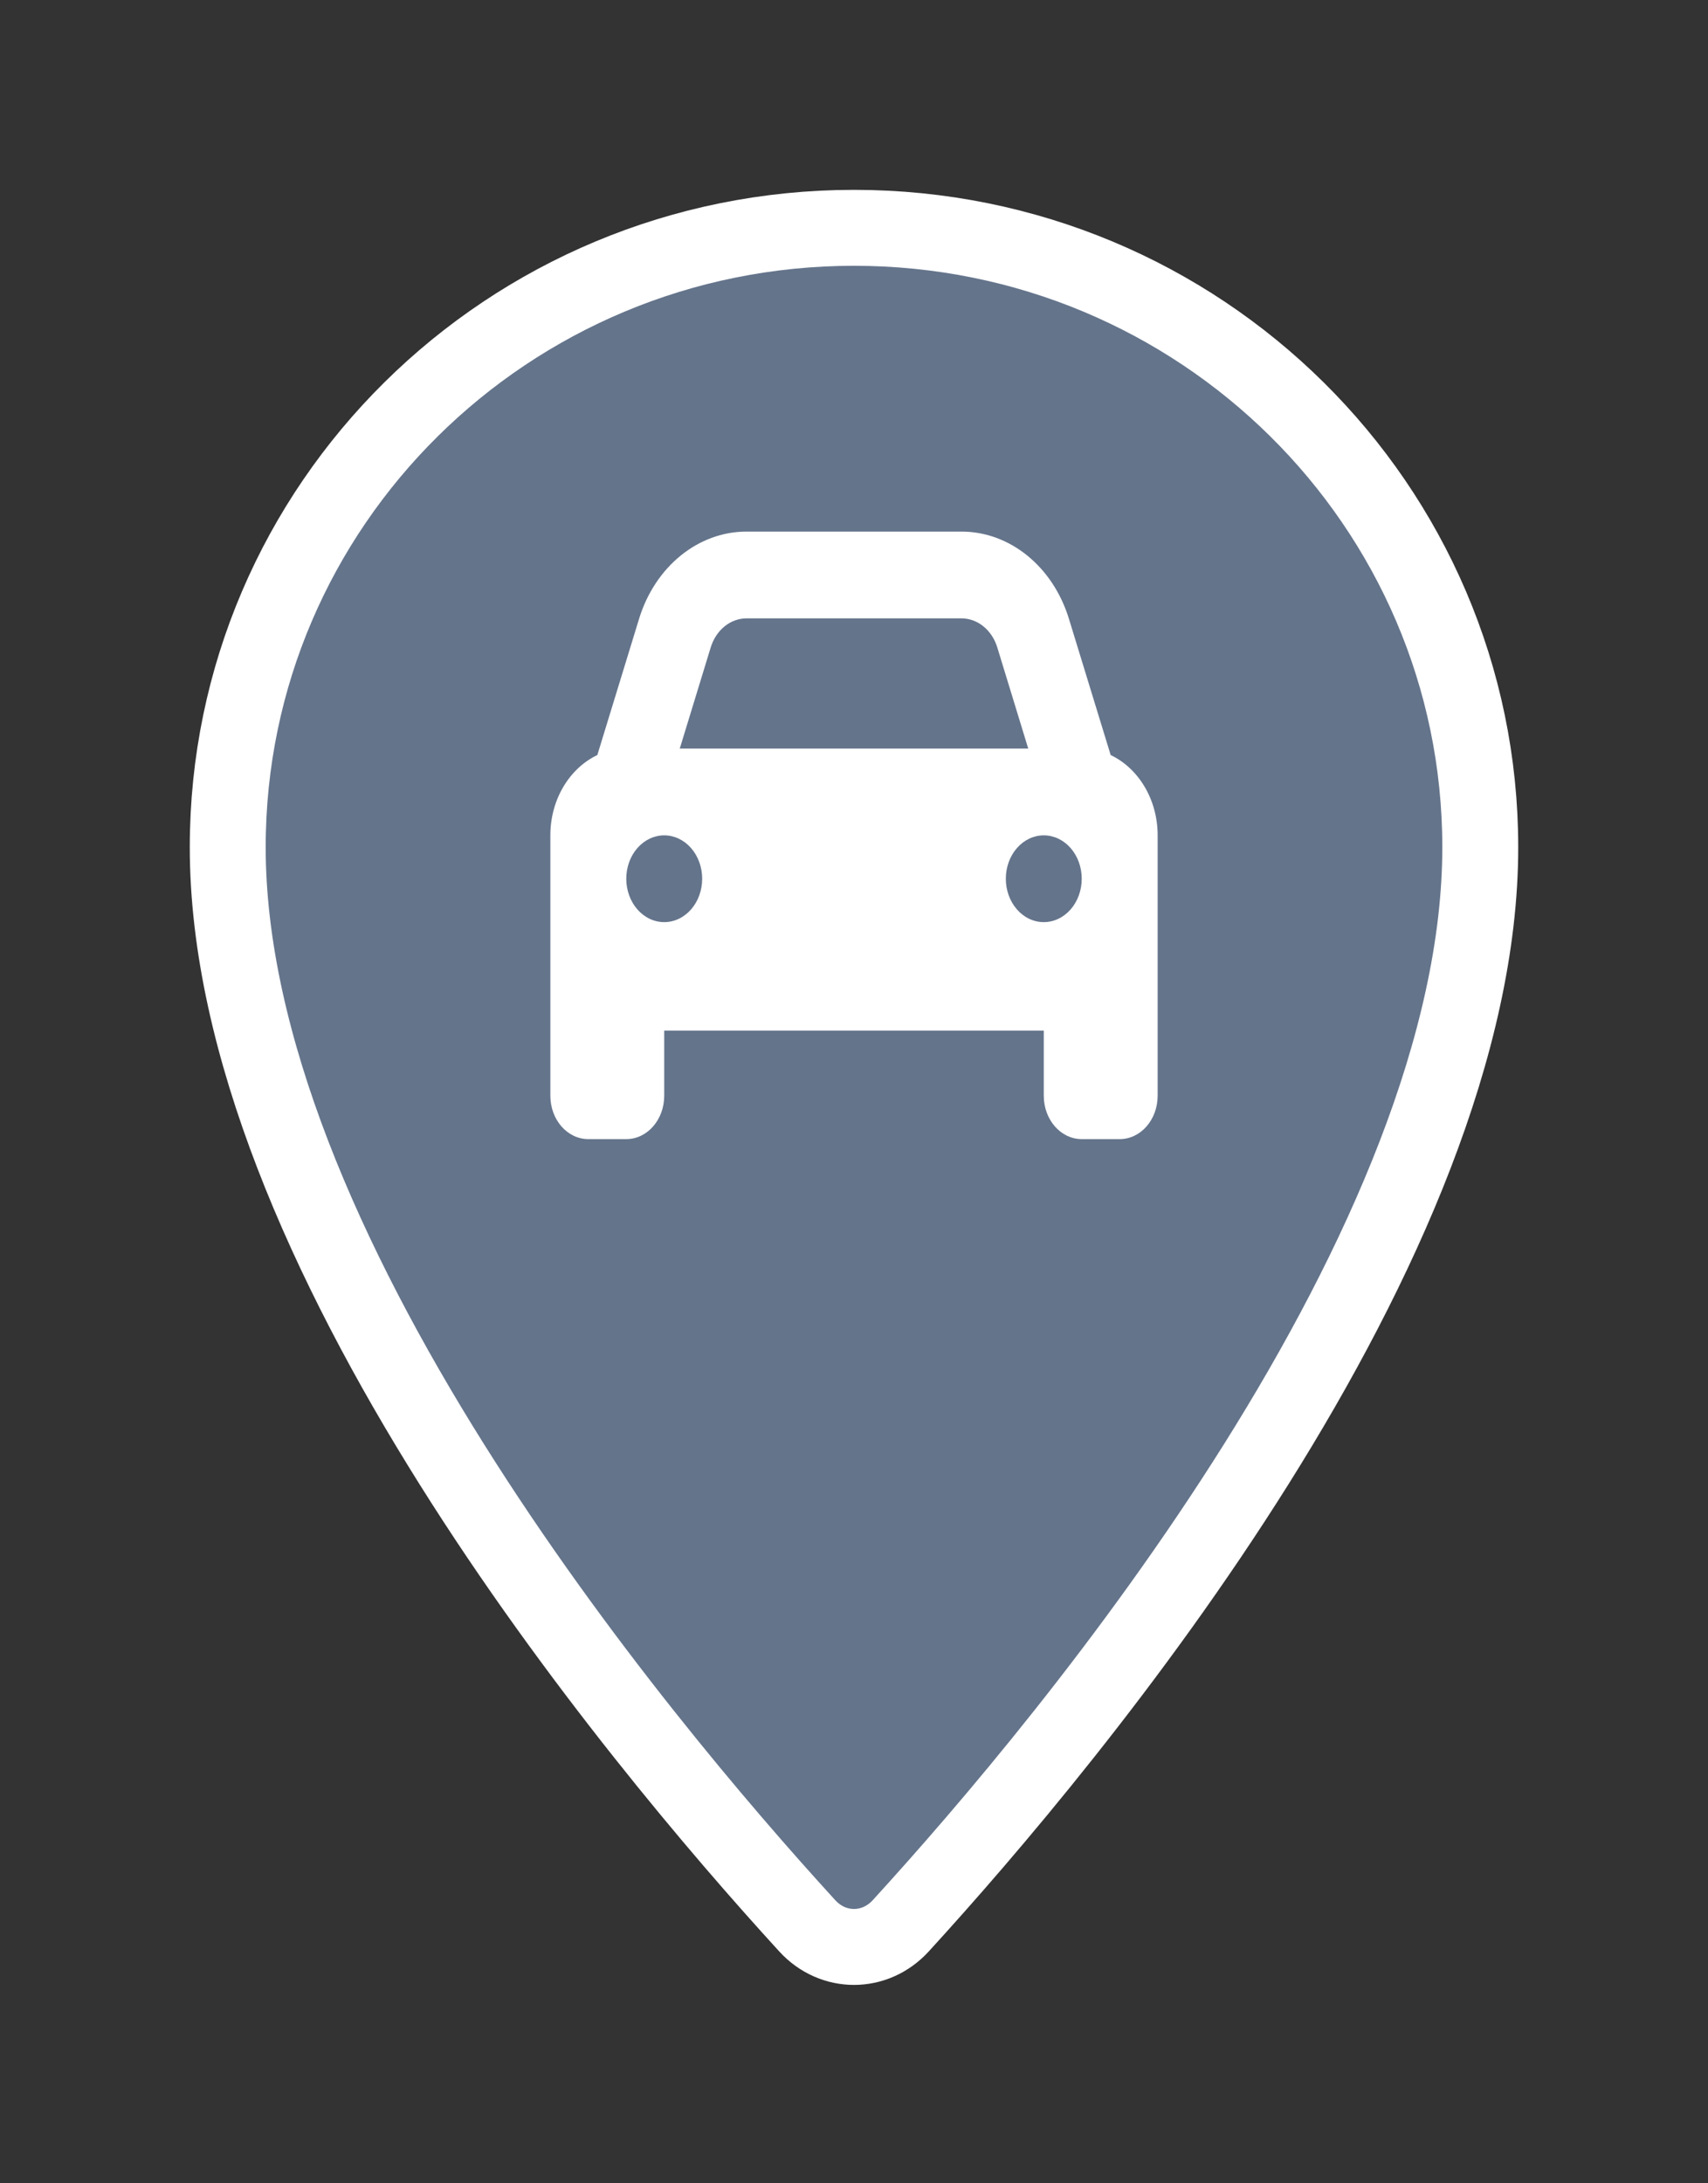 <svg width="90" height="115" viewBox="0 0 90 115" fill="none" xmlns="http://www.w3.org/2000/svg">
<rect x="0" y="0" width="90" height="115" fill="#333333" stroke="none"/>
<path d="M45 12C63.239 12 78 26.621 78 44.626C78 54.995 72.777 66.634 66.206 77.106C59.674 87.514 51.997 96.479 47.462 101.438C46.104 102.921 43.895 102.921 42.537 101.438C38.002 96.479 30.326 87.514 23.794 77.106C17.223 66.634 12 54.995 12 44.626C12 26.621 26.761 12 45 12Z" fill="#64748B" stroke="white" stroke-width="4"/>
<path d="M37.45 34.1L35.819 39.429H54.181L52.55 34.1C52.269 33.186 51.513 32.571 50.663 32.571H39.337C38.487 32.571 37.731 33.186 37.45 34.1ZM31.475 39.771L33.675 32.593C34.519 29.843 36.788 28 39.337 28H50.663C53.212 28 55.481 29.843 56.325 32.593L58.525 39.771C59.975 40.457 61 42.093 61 44V54.286V57.714C61 58.979 60.106 60 59 60H57C55.894 60 55 58.979 55 57.714V54.286H35V57.714C35 58.979 34.106 60 33 60H31C29.894 60 29 58.979 29 57.714V54.286V44C29 42.093 30.025 40.457 31.475 39.771ZM37 46.286C37 45.679 36.789 45.098 36.414 44.669C36.039 44.241 35.53 44 35 44C34.47 44 33.961 44.241 33.586 44.669C33.211 45.098 33 45.679 33 46.286C33 46.892 33.211 47.473 33.586 47.902C33.961 48.331 34.47 48.571 35 48.571C35.53 48.571 36.039 48.331 36.414 47.902C36.789 47.473 37 46.892 37 46.286ZM55 48.571C55.53 48.571 56.039 48.331 56.414 47.902C56.789 47.473 57 46.892 57 46.286C57 45.679 56.789 45.098 56.414 44.669C56.039 44.241 55.53 44 55 44C54.47 44 53.961 44.241 53.586 44.669C53.211 45.098 53 45.679 53 46.286C53 46.892 53.211 47.473 53.586 47.902C53.961 48.331 54.47 48.571 55 48.571Z" fill="white"/>
</svg>
